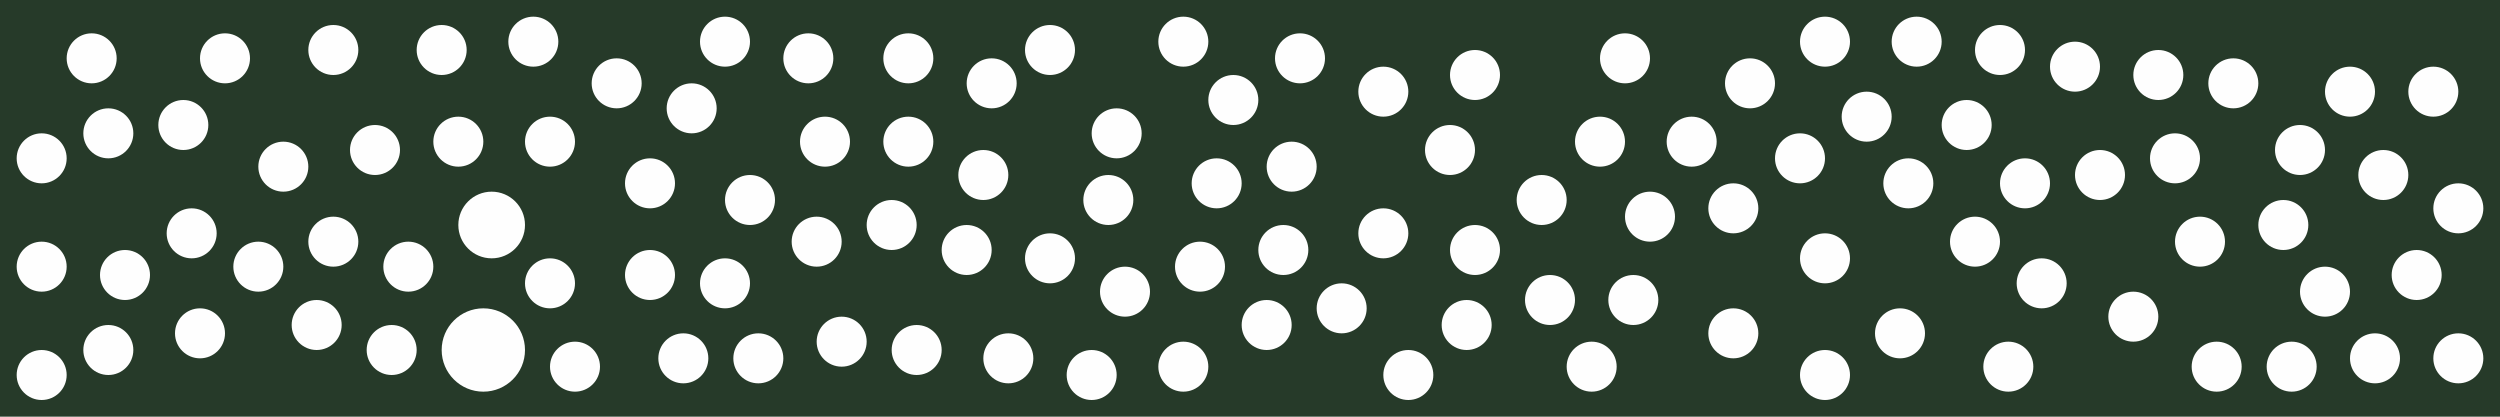 <svg id="visual" viewBox="0 0 300 50" width="300" height="50" xmlns="http://www.w3.org/2000/svg" xmlns:xlink="http://www.w3.org/1999/xlink" version="1.1"><rect x="0" y="0" width="300" height="50" fill="#263A29"></rect><g fill="#fefefe"><circle r="5" cx="58" cy="42"></circle><circle r="4" cx="59" cy="27"></circle><circle r="3" cx="161" cy="37"></circle><circle r="3" cx="279" cy="35"></circle><circle r="3" cx="126" cy="6"></circle><circle r="3" cx="110" cy="42"></circle><circle r="3" cx="24" cy="40"></circle><circle r="3" cx="78" cy="22"></circle><circle r="3" cx="245" cy="34"></circle><circle r="3" cx="185" cy="24"></circle><circle r="3" cx="144" cy="32"></circle><circle r="3" cx="155" cy="20"></circle><circle r="3" cx="142" cy="44"></circle><circle r="3" cx="292" cy="11"></circle><circle r="3" cx="285" cy="43"></circle><circle r="3" cx="228" cy="40"></circle><circle r="3" cx="174" cy="18"></circle><circle r="3" cx="40" cy="6"></circle><circle r="3" cx="177" cy="9"></circle><circle r="3" cx="121" cy="43"></circle><circle r="3" cx="219" cy="31"></circle><circle r="3" cx="146" cy="22"></circle><circle r="3" cx="224" cy="14"></circle><circle r="3" cx="156" cy="7"></circle><circle r="3" cx="237" cy="29"></circle><circle r="3" cx="66" cy="34"></circle><circle r="3" cx="203" cy="17"></circle><circle r="3" cx="38" cy="39"></circle><circle r="3" cx="90" cy="24"></circle><circle r="3" cx="55" cy="17"></circle><circle r="3" cx="23" cy="28"></circle><circle r="3" cx="166" cy="28"></circle><circle r="3" cx="15" cy="33"></circle><circle r="3" cx="118" cy="21"></circle><circle r="3" cx="266" cy="44"></circle><circle r="3" cx="27" cy="7"></circle><circle r="3" cx="109" cy="17"></circle><circle r="3" cx="268" cy="10"></circle><circle r="3" cx="5" cy="32"></circle><circle r="3" cx="142" cy="5"></circle><circle r="3" cx="186" cy="36"></circle><circle r="3" cx="83" cy="13"></circle><circle r="3" cx="107" cy="27"></circle><circle r="3" cx="11" cy="7"></circle><circle r="3" cx="241" cy="44"></circle><circle r="3" cx="134" cy="16"></circle><circle r="3" cx="192" cy="17"></circle><circle r="3" cx="82" cy="43"></circle><circle r="3" cx="256" cy="38"></circle><circle r="3" cx="45" cy="18"></circle><circle r="3" cx="109" cy="7"></circle><circle r="3" cx="34" cy="20"></circle><circle r="3" cx="133" cy="24"></circle><circle r="3" cx="152" cy="39"></circle><circle r="3" cx="275" cy="44"></circle><circle r="3" cx="98" cy="29"></circle><circle r="3" cx="5" cy="19"></circle><circle r="3" cx="66" cy="17"></circle><circle r="3" cx="99" cy="17"></circle><circle r="3" cx="230" cy="5"></circle><circle r="3" cx="286" cy="21"></circle><circle r="3" cx="276" cy="18"></circle><circle r="3" cx="208" cy="40"></circle><circle r="3" cx="196" cy="36"></circle><circle r="3" cx="166" cy="11"></circle><circle r="3" cx="295" cy="43"></circle><circle r="3" cx="116" cy="30"></circle><circle r="3" cx="40" cy="29"></circle><circle r="3" cx="78" cy="33"></circle><circle r="3" cx="176" cy="39"></circle><circle r="3" cx="13" cy="16"></circle><circle r="3" cx="49" cy="32"></circle><circle r="3" cx="69" cy="44"></circle><circle r="3" cx="47" cy="42"></circle><circle r="3" cx="264" cy="29"></circle><circle r="3" cx="259" cy="9"></circle><circle r="3" cx="229" cy="22"></circle><circle r="3" cx="252" cy="21"></circle><circle r="3" cx="261" cy="19"></circle><circle r="3" cx="13" cy="42"></circle><circle r="3" cx="236" cy="15"></circle><circle r="3" cx="74" cy="10"></circle><circle r="3" cx="195" cy="7"></circle><circle r="3" cx="22" cy="15"></circle><circle r="3" cx="101" cy="41"></circle><circle r="3" cx="87" cy="5"></circle><circle r="3" cx="249" cy="8"></circle><circle r="3" cx="191" cy="44"></circle><circle r="3" cx="53" cy="6"></circle><circle r="3" cx="219" cy="45"></circle><circle r="3" cx="135" cy="35"></circle><circle r="3" cx="295" cy="25"></circle><circle r="3" cx="282" cy="11"></circle><circle r="3" cx="208" cy="25"></circle><circle r="3" cx="210" cy="10"></circle><circle r="3" cx="154" cy="30"></circle><circle r="3" cx="290" cy="33"></circle><circle r="3" cx="198" cy="26"></circle><circle r="3" cx="131" cy="45"></circle><circle r="3" cx="177" cy="30"></circle><circle r="3" cx="216" cy="19"></circle><circle r="3" cx="243" cy="22"></circle><circle r="3" cx="87" cy="34"></circle><circle r="3" cx="97" cy="7"></circle><circle r="3" cx="169" cy="45"></circle><circle r="3" cx="119" cy="10"></circle><circle r="3" cx="91" cy="43"></circle><circle r="3" cx="148" cy="12"></circle><circle r="3" cx="219" cy="5"></circle><circle r="3" cx="31" cy="32"></circle><circle r="3" cx="240" cy="6"></circle><circle r="3" cx="64" cy="5"></circle><circle r="3" cx="5" cy="45"></circle><circle r="3" cx="274" cy="27"></circle><circle r="3" cx="126" cy="31"></circle></g></svg>